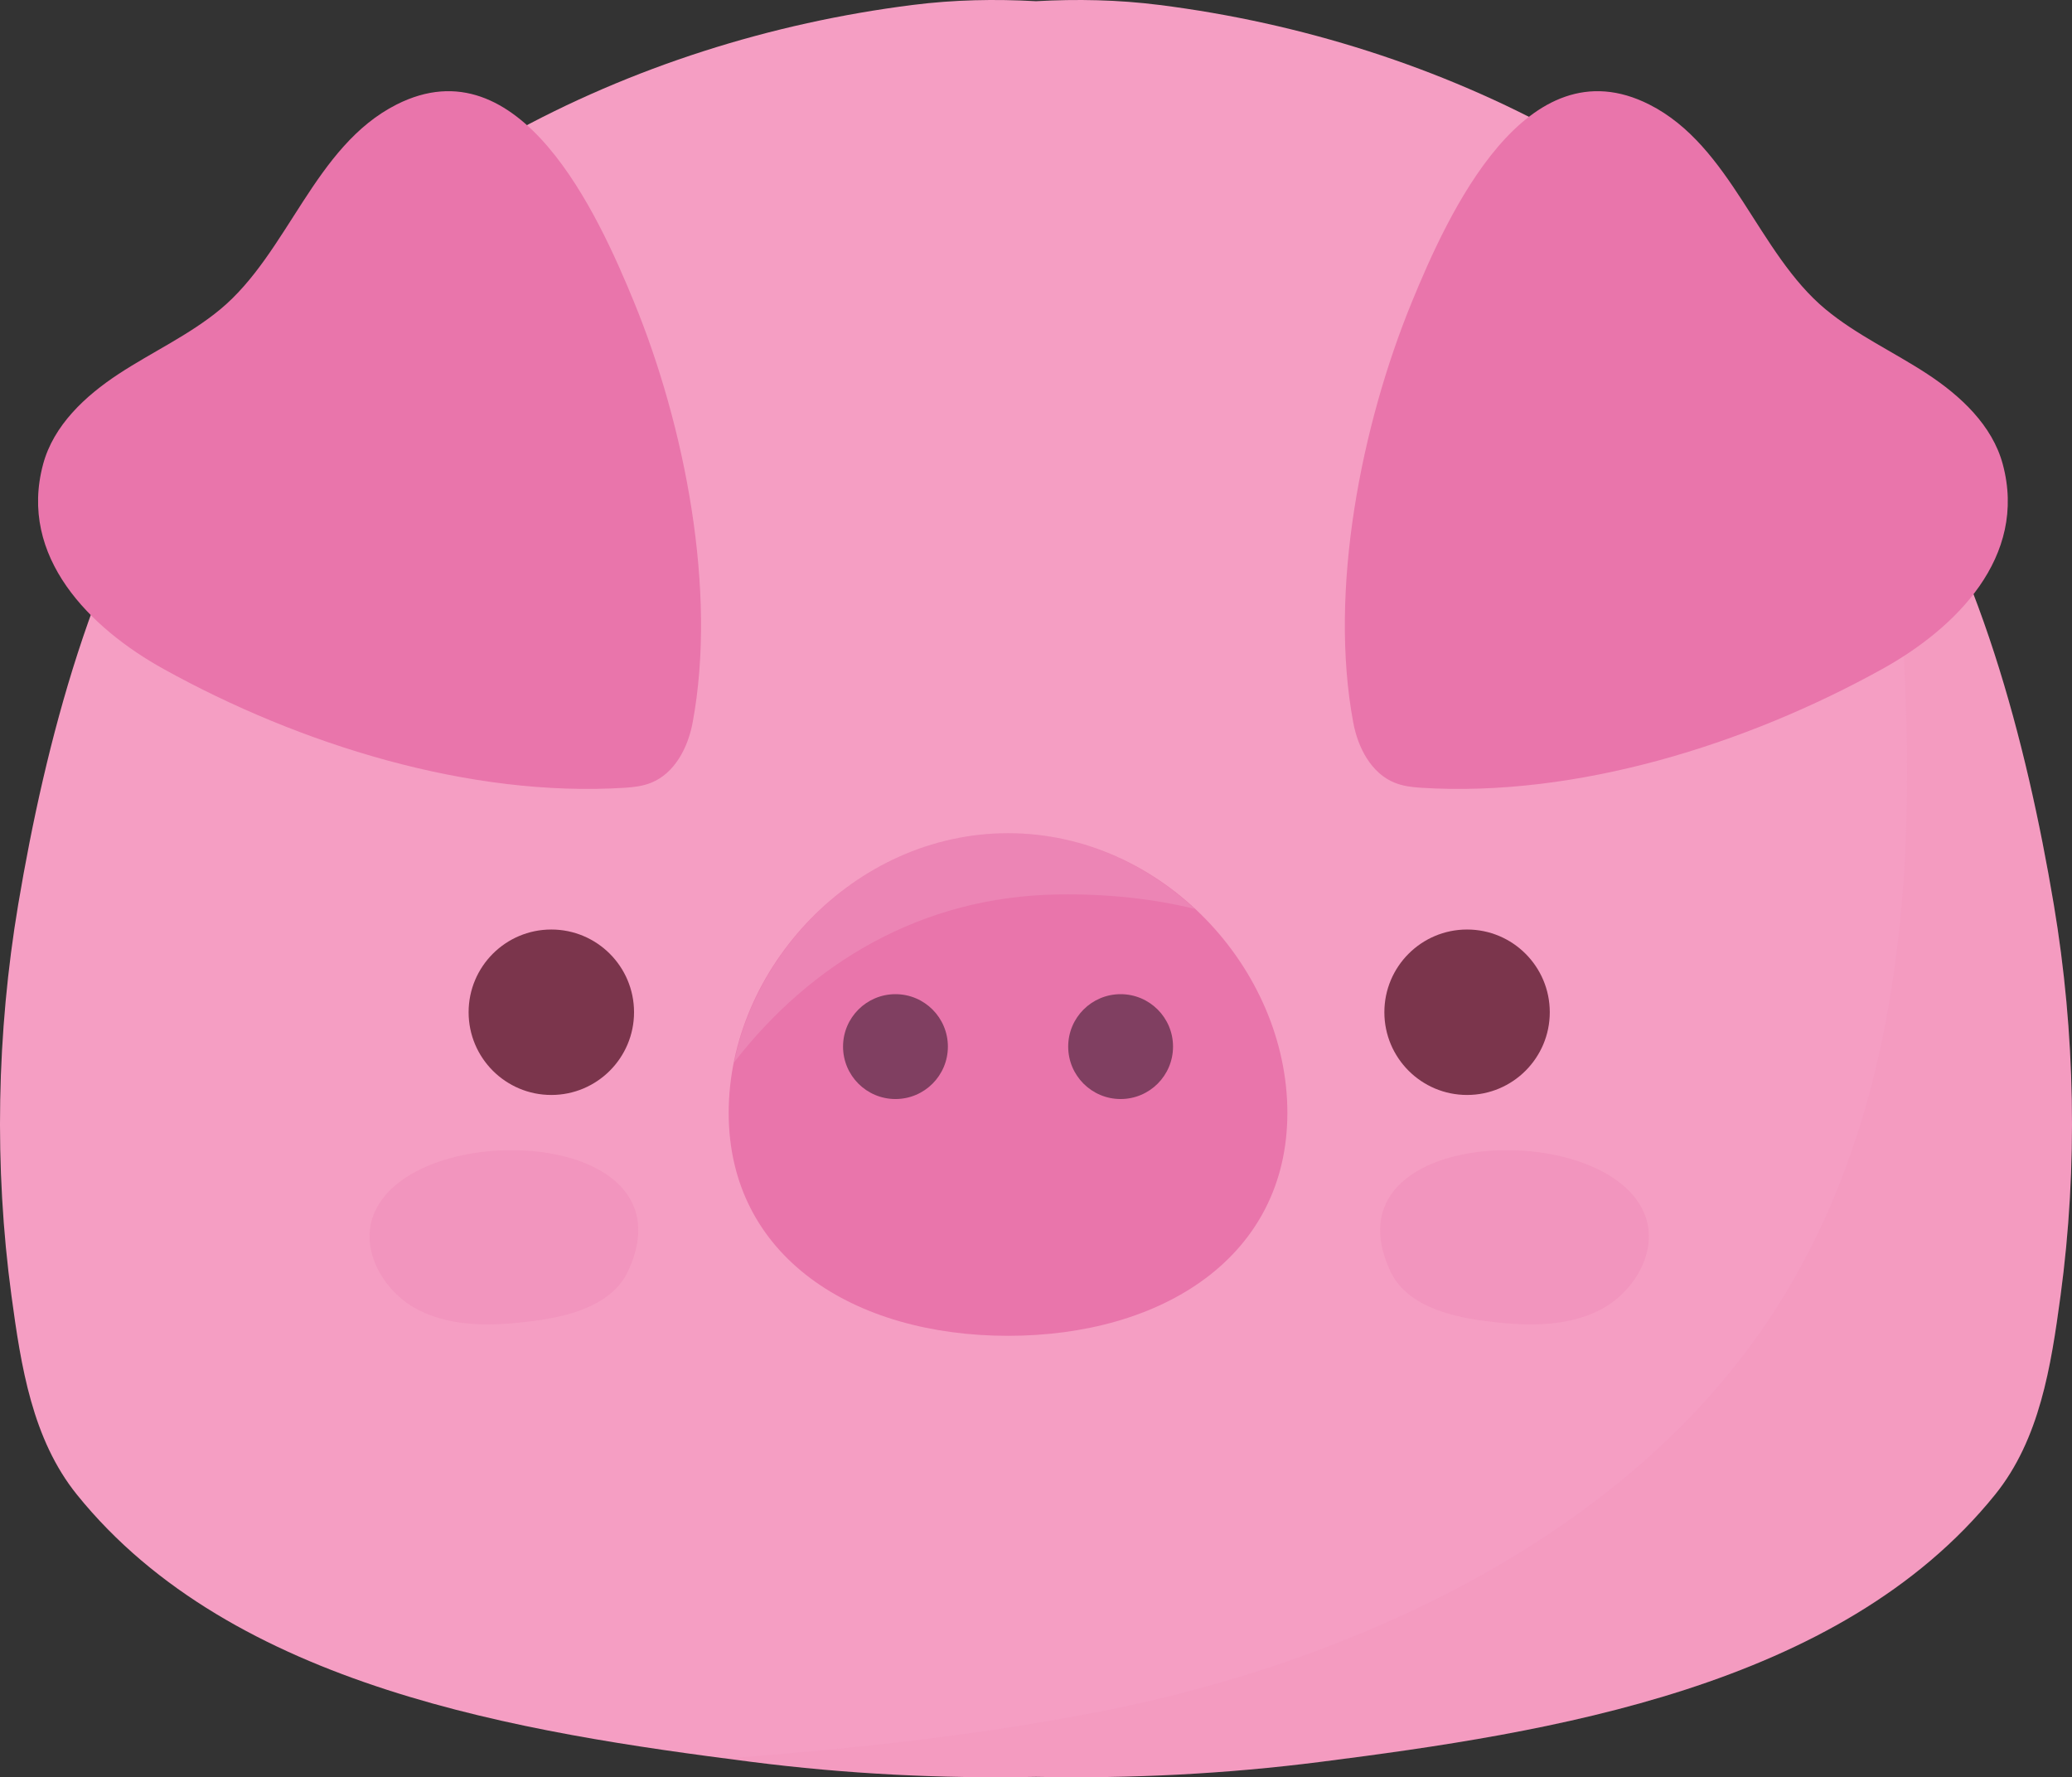 <?xml version="1.0" encoding="utf-8"?>
<!-- Generator: Adobe Illustrator 16.0.0, SVG Export Plug-In . SVG Version: 6.00 Build 0)  -->
<!DOCTYPE svg PUBLIC "-//W3C//DTD SVG 1.1//EN" "http://www.w3.org/Graphics/SVG/1.1/DTD/svg11.dtd">
<svg version="1.1" id="Layer_1" xmlns="http://www.w3.org/2000/svg" xmlns:xlink="http://www.w3.org/1999/xlink" x="0px" y="0px"
	 width="114.669px" height="98.355px" viewBox="0 0 114.669 98.355" enable-background="new 0 0 114.669 98.355"
	 xml:space="preserve">
<rect x="0" y="0" width="114.669" height="98.355" fill="#333333" stroke="none"/>
<g>
	<path fill="#F59EC3" d="M113.66,50.045c-1.505-8.946-4.178-19.258-9.328-26.702C95.096,9.992,79.805,2.249,64.156,0.273
		c-2.279-0.288-4.558-0.333-6.822-0.206c-2.263-0.127-4.543-0.082-6.82,0.206c-15.649,1.976-30.94,9.719-40.178,23.07
		c-5.149,7.444-7.822,17.756-9.327,26.702c-1.194,7.101-1.341,14.536-0.373,21.675c0.526,3.886,1.148,7.928,3.622,10.995
		C12.876,93.403,28.92,95.887,41.6,97.504c5.216,0.666,10.479,0.933,15.734,0.828c5.257,0.104,10.52-0.162,15.736-0.828
		c12.679-1.617,28.722-4.102,37.341-14.789c2.475-3.067,3.096-7.109,3.622-10.995C115,64.581,114.855,57.146,113.66,50.045"/>
	<path fill="#E975AB" d="M71.246,61.583c0,7.969-6.921,12.342-15.459,12.342s-15.46-4.373-15.46-12.342s6.922-15.473,15.46-15.473
		S71.246,53.614,71.246,61.583"/>
	<g opacity="0.12">
		<g>
			<defs>
				<rect id="SVGID_1_" x="40.629" y="46.11" width="25.49" height="12.675"/>
			</defs>
			<clipPath id="SVGID_2_">
				<use xlink:href="#SVGID_1_"  overflow="visible"/>
			</clipPath>
			<path clip-path="url(#SVGID_2_)" fill="#FFFFFF" d="M58.577,49.499c2.734-0.039,5.235,0.237,7.542,0.8
				c-2.734-2.55-6.353-4.189-10.333-4.189c-7.525,0-13.777,5.834-15.157,12.675C44.879,53.307,50.99,49.606,58.577,49.499"/>
		</g>
	</g>
	<path fill="#7B354C" d="M35.089,56.018c0-2.528-2.05-4.578-4.578-4.578s-4.577,2.05-4.577,4.578c0,2.527,2.049,4.578,4.577,4.578
		S35.089,58.545,35.089,56.018"/>
	<g opacity="0.23">
		<g>
			<defs>
				<rect id="SVGID_3_" x="20.453" y="63.652" width="14.871" height="9.641"/>
			</defs>
			<clipPath id="SVGID_4_">
				<use xlink:href="#SVGID_3_"  overflow="visible"/>
			</clipPath>
			<path clip-path="url(#SVGID_4_)" fill="#E975AB" d="M34.771,70.322c3.673-7.976-12.095-8.558-14.119-3.035
				c-0.735,2.002,0.659,4.298,2.572,5.242c1.912,0.944,4.161,0.849,6.277,0.578C31.563,72.842,33.903,72.209,34.771,70.322"/>
		</g>
	</g>
	<path fill="#7B354C" d="M76.614,56.018c0-2.528,2.049-4.578,4.577-4.578s4.577,2.05,4.577,4.578c0,2.527-2.049,4.578-4.577,4.578
		S76.614,58.545,76.614,56.018"/>
	<g opacity="0.23">
		<g>
			<defs>
				<rect id="SVGID_5_" x="76.378" y="63.652" width="14.872" height="9.641"/>
			</defs>
			<clipPath id="SVGID_6_">
				<use xlink:href="#SVGID_5_"  overflow="visible"/>
			</clipPath>
			<path clip-path="url(#SVGID_6_)" fill="#E975AB" d="M76.931,70.322c-3.672-7.976,12.095-8.558,14.12-3.035
				c0.734,2.002-0.66,4.298-2.573,5.242c-1.912,0.944-4.161,0.849-6.277,0.578C80.14,72.842,77.8,72.209,76.931,70.322"/>
		</g>
	</g>
	<path fill="#803F61" d="M52.458,57.919c0-1.602-1.299-2.901-2.901-2.901s-2.901,1.3-2.901,2.901c0,1.603,1.299,2.902,2.901,2.902
		S52.458,59.522,52.458,57.919"/>
	<path fill="#803F61" d="M64.918,57.919c0-1.602-1.299-2.901-2.901-2.901s-2.901,1.3-2.901,2.901c0,1.603,1.299,2.902,2.901,2.902
		S64.918,59.522,64.918,57.919"/>
	<path fill="#E975AB" d="M35.086,16.708C33.09,11.845,28.777,2.333,21.948,5.784c-4.554,2.302-5.995,8.222-9.765,11.341
		c-1.71,1.415-3.758,2.351-5.614,3.568s-3.604,2.848-4.182,4.991c-1.387,5.144,2.609,9.091,6.672,11.342
		c7.507,4.159,16.896,7.118,25.544,6.568c0.486-0.031,0.979-0.093,1.431-0.275c1.304-0.523,2.037-1.94,2.296-3.321
		C39.699,32.686,37.892,23.545,35.086,16.708"/>
	<g opacity="0.09">
		<g>
			<defs>
				<rect id="SVGID_7_" x="40.145" y="22.443" width="74.524" height="75.912"/>
			</defs>
			<clipPath id="SVGID_8_">
				<use xlink:href="#SVGID_7_"  overflow="visible"/>
			</clipPath>
			<path clip-path="url(#SVGID_8_)" fill="#E975AB" d="M113.66,50.045c-1.505-8.946-4.178-19.258-9.328-26.702
				c-0.213-0.308-0.44-0.602-0.666-0.9c0.933,4.578,1.433,9.263,1.688,13.835c0.738,13.182-0.396,27.155-8.408,38.1
				c-8.167,11.158-22.403,17.599-35.608,20.248c-6.99,1.403-14.089,2.151-21.192,2.69c0.488,0.063,0.976,0.128,1.455,0.188
				c5.216,0.666,10.479,0.933,15.734,0.828c5.257,0.104,10.52-0.162,15.736-0.828c12.679-1.617,28.722-4.102,37.341-14.789
				c2.475-3.067,3.096-7.109,3.622-10.995C115,64.581,114.855,57.146,113.66,50.045"/>
		</g>
	</g>
	<path fill="#E975AB" d="M78.137,16.708c1.996-4.863,6.31-14.375,13.139-10.924c4.553,2.302,5.995,8.222,9.764,11.341
		c1.71,1.415,3.758,2.351,5.615,3.568c1.855,1.217,3.603,2.848,4.181,4.991c1.387,5.144-2.608,9.091-6.672,11.342
		c-7.507,4.159-16.895,7.118-25.544,6.568c-0.486-0.031-0.979-0.093-1.43-0.275c-1.305-0.523-2.037-1.94-2.296-3.321
		C73.524,32.686,75.331,23.545,78.137,16.708"/>
</g>
</svg>

